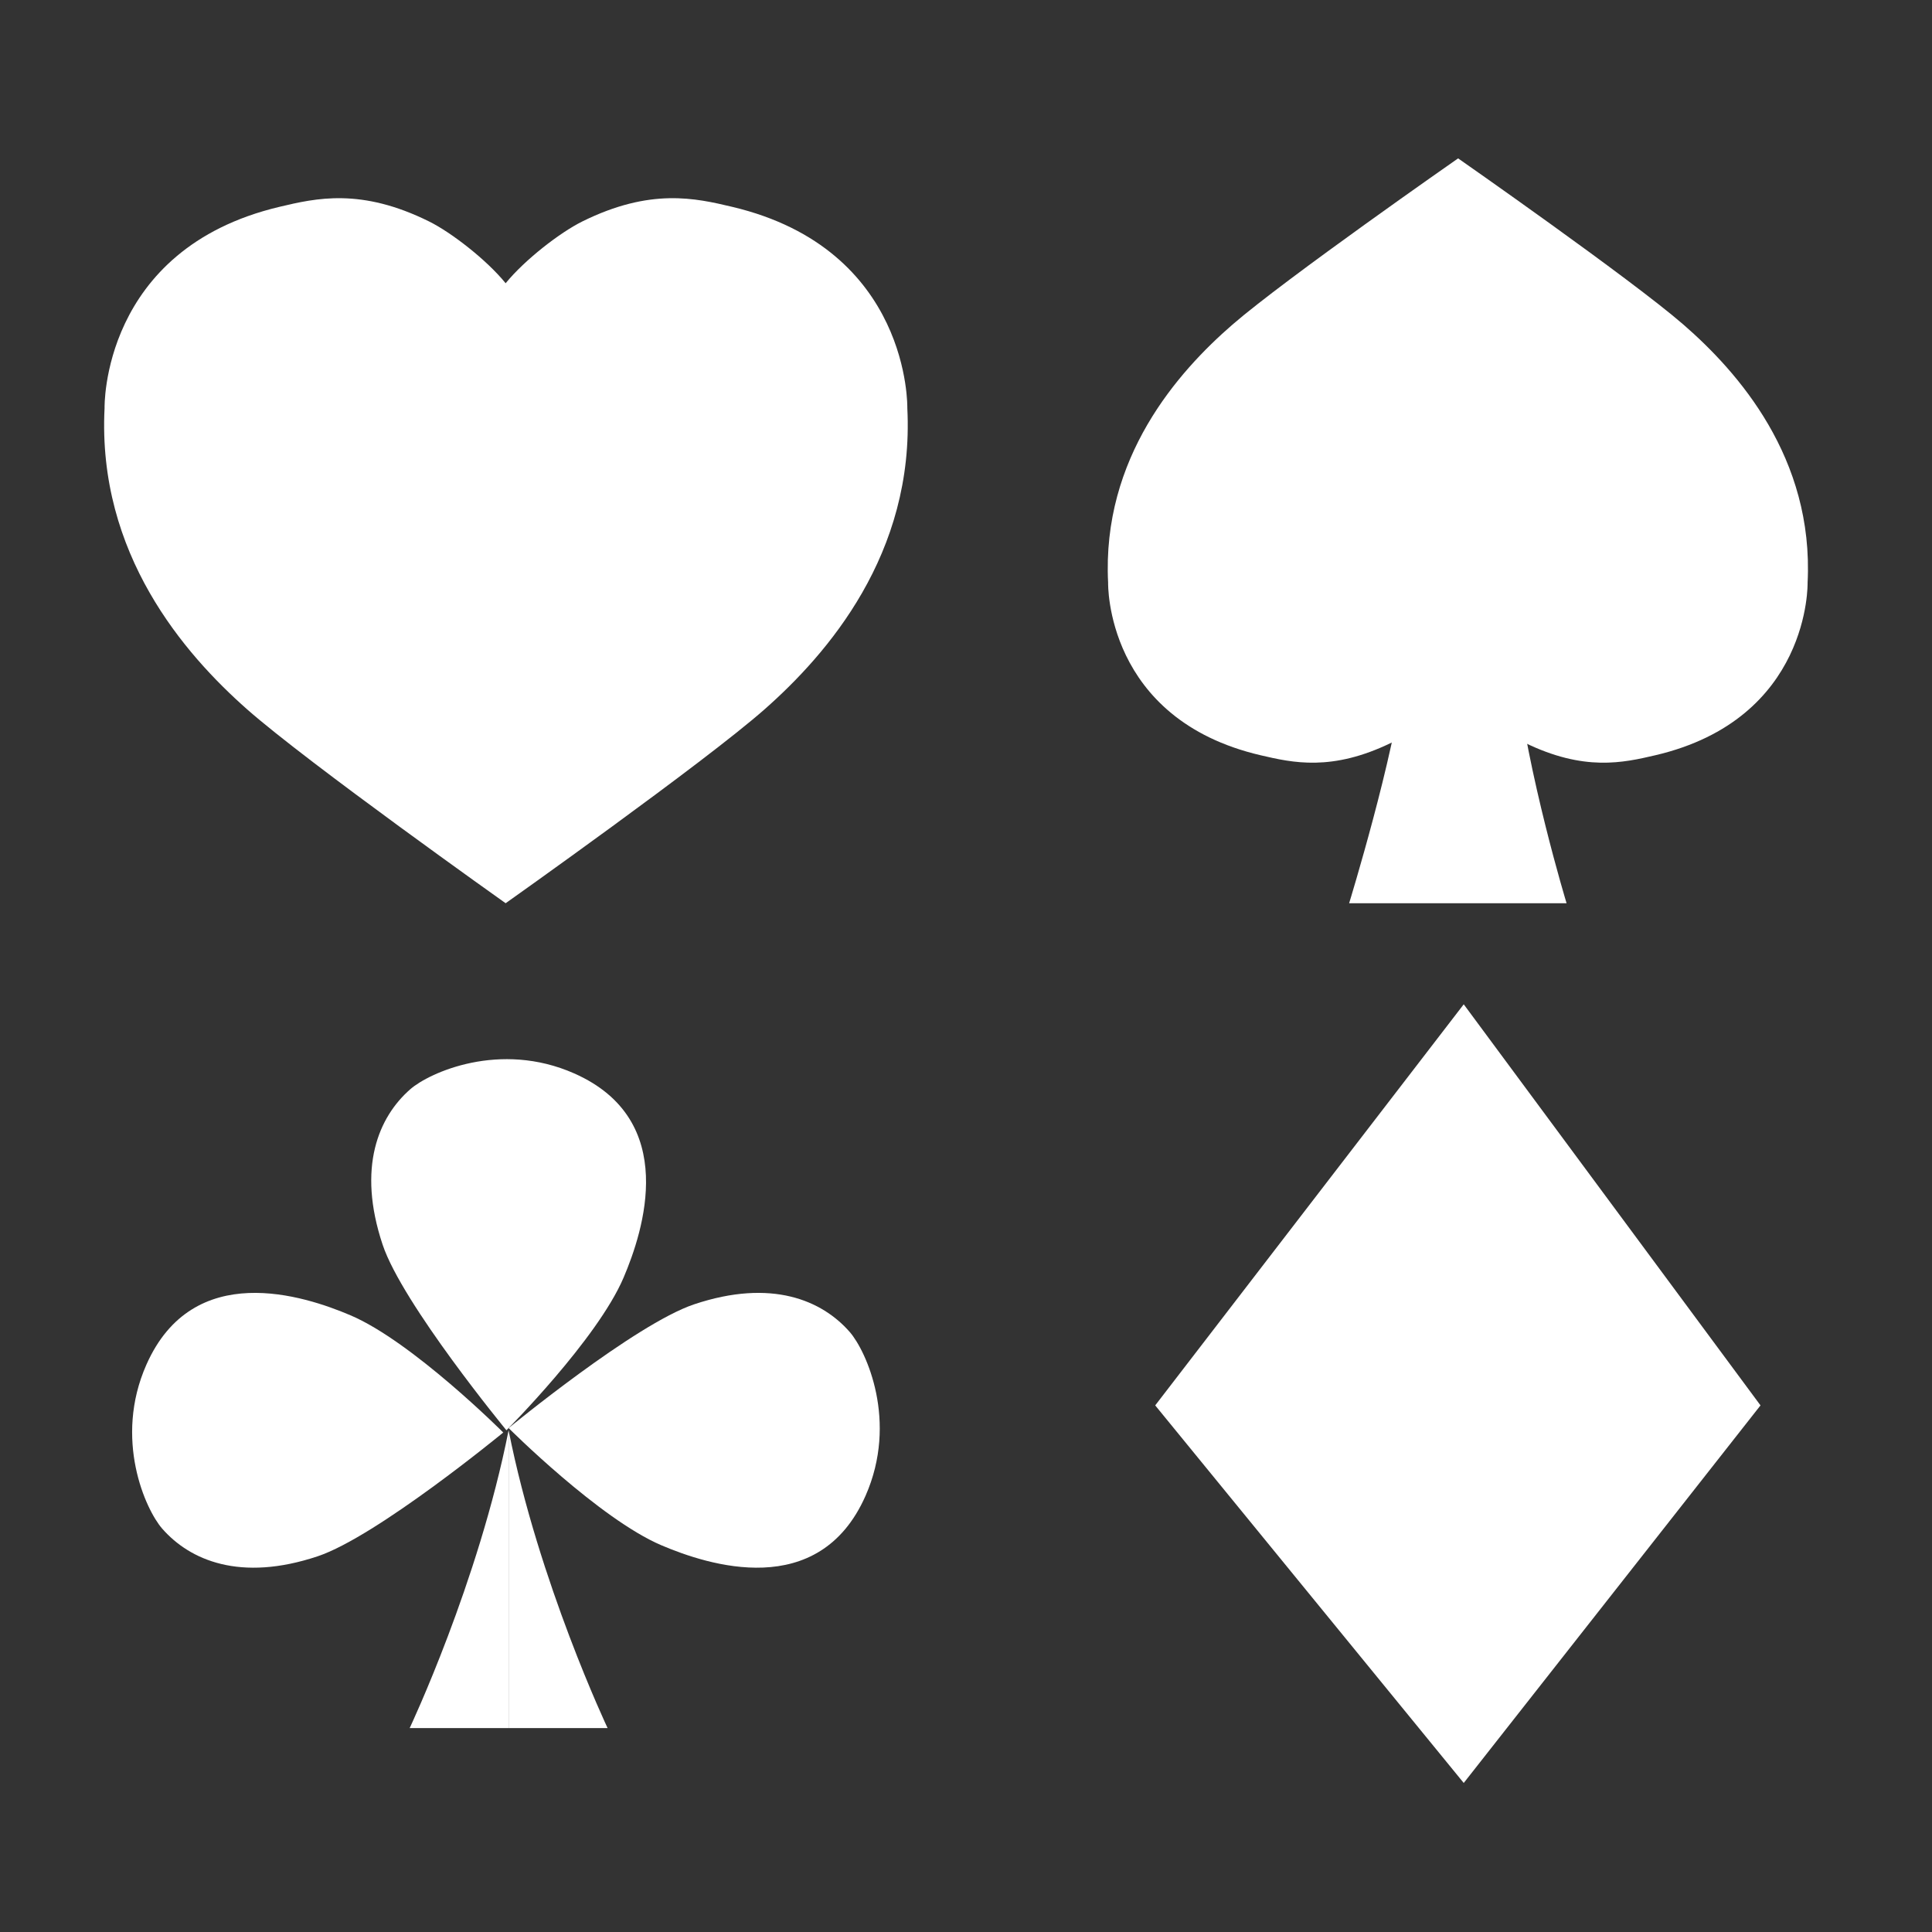 <?xml version="1.0" encoding="utf-8"?>
<!-- Generator: Adobe Illustrator 17.0.0, SVG Export Plug-In . SVG Version: 6.00 Build 0)  -->
<!DOCTYPE svg PUBLIC "-//W3C//DTD SVG 1.1//EN" "http://www.w3.org/Graphics/SVG/1.1/DTD/svg11.dtd">
<svg version="1.1" id="Layer_1" xmlns="http://www.w3.org/2000/svg" xmlns:xlink="http://www.w3.org/1999/xlink" x="0px" y="0px"
	 width="1000px" height="1000px" viewBox="0 0 1000 1000" enable-background="new 0 0 1000 1000" xml:space="preserve">
<rect x="0" y="0" width="1000" height="1000" fill="#333333" stroke="none"/>
<path fill="#FFFFFF" d="M261.72,146.606c9.9-12.167,28.204-26.286,39.602-31.938c35.376-17.544,58.694-12.101,77.68-7.604
	c92.568,21.921,90.627,104.179,90.627,104.179c3.808,75.5-41.507,127.35-73.872,155.889
	C364.36,394.816,261.72,467.509,261.72,467.509s-102.486-72.693-133.836-100.377c-32.317-28.539-77.564-80.388-73.762-155.889
	c0,0-1.938-82.258,90.491-104.179c18.958-4.496,42.241-9.939,77.564,7.604C233.558,120.32,251.834,134.439,261.72,146.606z"/>
<polygon fill="#FFFFFF" points="757.625,922.859 597.934,727.427 757.625,519.829 911.232,727.427 "/>
<g>
	<path fill="#FFFFFF" d="M754.718,357.031c-8.627,10.429-24.575,22.531-34.506,27.376c-30.825,15.038-51.142,10.372-67.686,6.518
		c-80.658-18.789-78.967-89.297-78.967-89.297c-3.318-64.715,36.166-109.158,64.368-133.62
		c27.357-23.73,116.791-86.038,116.791-86.038s89.301,62.309,116.617,86.038c28.159,24.462,67.585,68.905,64.272,133.62
		c0,0,1.689,70.508-78.849,89.297c-16.519,3.854-36.806,8.52-67.585-6.518C779.256,379.562,763.332,367.46,754.718,357.031z"/>
	<path fill="#FFFFFF" d="M784.642,347.594c5.725,52.598,26.213,119.914,26.213,119.914H698.311c0,0,23.817-77.592,27.878-116.688"/>
</g>
<g>
	<path fill="#FFFFFF" d="M260.483,741.462c0,0-47.03-47.03-79.065-60.662c-23.979-10.204-81.466-29.089-105.647,25.56
		c-17.04,38.51-0.396,75.059,8.179,84.858c14.313,16.357,40.414,27.696,80.486,14.313
		C195.05,795.307,260.483,741.462,260.483,741.462z"/>
	<path fill="#FFFFFF" d="M262.122,740.315c0,0,47.03-47.03,60.662-79.065c10.204-23.979,29.089-81.466-25.56-105.647
		c-38.51-17.04-75.059-0.396-84.858,8.179c-16.357,14.313-27.696,40.414-14.313,80.486
		C208.276,674.883,262.122,740.315,262.122,740.315z"/>
	<path fill="#FFFFFF" d="M263.268,739.169c0,0,47.03,47.03,79.065,60.662c23.979,10.204,81.466,29.089,105.647-25.56
		c17.04-38.51,0.396-75.059-8.179-84.858c-14.313-16.357-40.414-27.696-80.486-14.313
		C328.701,685.324,263.268,739.169,263.268,739.169z"/>
	<g>
		<path fill="#FFFFFF" d="M263.254,740.315v154.149H212.04C212.04,894.465,247.652,819.171,263.254,740.315z"/>
		<path fill="#FFFFFF" d="M263.254,740.315v154.149h51.241C314.495,894.465,278.865,819.171,263.254,740.315z"/>
	</g>
</g>
</svg>
